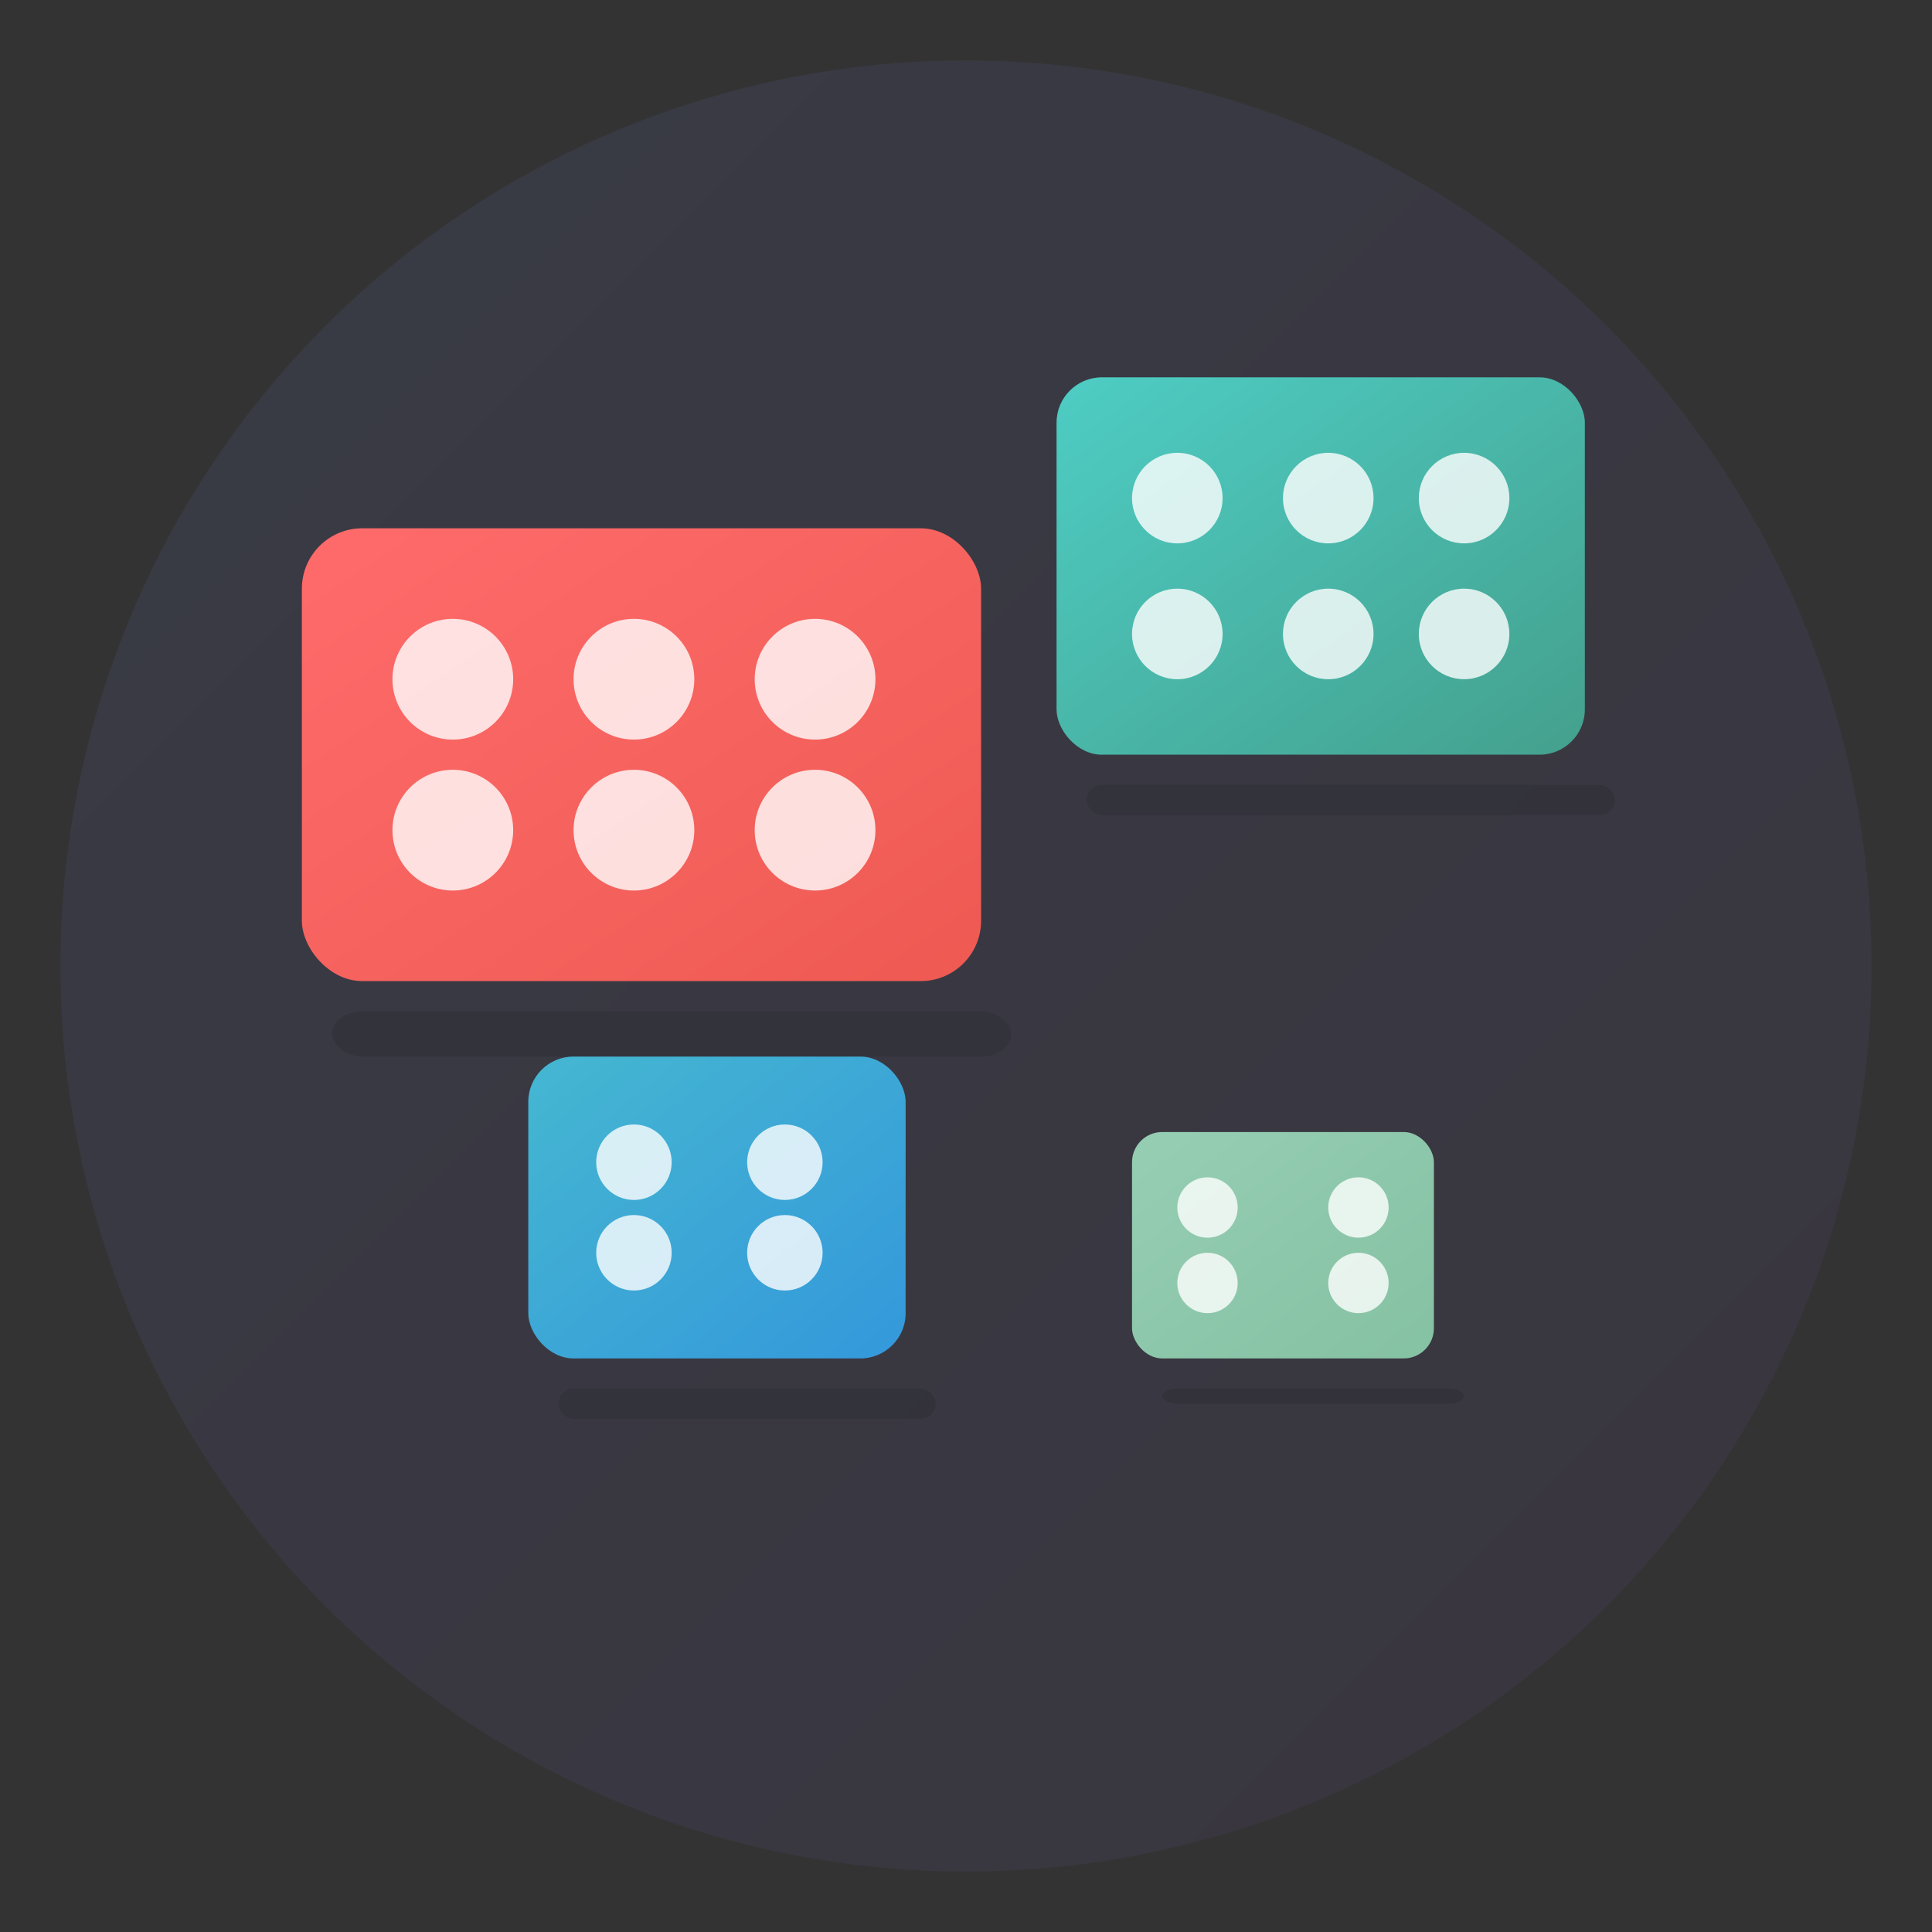<svg width="128" height="128" viewBox="0 0 128 128" xmlns="http://www.w3.org/2000/svg">
  <rect x="0" y="0" width="128" height="128" fill="#333333" stroke="none"/>
  <!-- Background gradient -->
  <defs>
    <linearGradient id="bgGradient" x1="0%" y1="0%" x2="100%" y2="100%">
      <stop offset="0%" style="stop-color:#667eea;stop-opacity:1" />
      <stop offset="100%" style="stop-color:#764ba2;stop-opacity:1" />
    </linearGradient>
    <linearGradient id="block1" x1="0%" y1="0%" x2="100%" y2="100%">
      <stop offset="0%" style="stop-color:#ff6b6b;stop-opacity:1" />
      <stop offset="100%" style="stop-color:#ee5a52;stop-opacity:1" />
    </linearGradient>
    <linearGradient id="block2" x1="0%" y1="0%" x2="100%" y2="100%">
      <stop offset="0%" style="stop-color:#4ecdc4;stop-opacity:1" />
      <stop offset="100%" style="stop-color:#44a08d;stop-opacity:1" />
    </linearGradient>
    <linearGradient id="block3" x1="0%" y1="0%" x2="100%" y2="100%">
      <stop offset="0%" style="stop-color:#45b7d1;stop-opacity:1" />
      <stop offset="100%" style="stop-color:#3498db;stop-opacity:1" />
    </linearGradient>
    <linearGradient id="block4" x1="0%" y1="0%" x2="100%" y2="100%">
      <stop offset="0%" style="stop-color:#96ceb4;stop-opacity:1" />
      <stop offset="100%" style="stop-color:#85c1a3;stop-opacity:1" />
    </linearGradient>
  </defs>
  
  <!-- Background circle -->
  <circle cx="64" cy="64" r="60" fill="url(#bgGradient)" opacity="0.1"/>
  
  <!-- Main Lego block (large) -->
  <rect x="20" y="35" width="45" height="30" rx="4" fill="url(#block1)" />
  <!-- Studs on main block -->
  <circle cx="30" cy="45" r="4" fill="#ffffff" opacity="0.8"/>
  <circle cx="42" cy="45" r="4" fill="#ffffff" opacity="0.8"/>
  <circle cx="54" cy="45" r="4" fill="#ffffff" opacity="0.8"/>
  <circle cx="30" cy="55" r="4" fill="#ffffff" opacity="0.8"/>
  <circle cx="42" cy="55" r="4" fill="#ffffff" opacity="0.8"/>
  <circle cx="54" cy="55" r="4" fill="#ffffff" opacity="0.8"/>
  
  <!-- Second block (medium) -->
  <rect x="70" y="25" width="35" height="25" rx="3" fill="url(#block2)" />
  <!-- Studs on second block -->
  <circle cx="78" cy="33" r="3" fill="#ffffff" opacity="0.8"/>
  <circle cx="88" cy="33" r="3" fill="#ffffff" opacity="0.8"/>
  <circle cx="97" cy="33" r="3" fill="#ffffff" opacity="0.8"/>
  <circle cx="78" cy="42" r="3" fill="#ffffff" opacity="0.8"/>
  <circle cx="88" cy="42" r="3" fill="#ffffff" opacity="0.8"/>
  <circle cx="97" cy="42" r="3" fill="#ffffff" opacity="0.8"/>
  
  <!-- Third block (small) -->
  <rect x="35" y="70" width="25" height="20" rx="3" fill="url(#block3)" />
  <!-- Studs on third block -->
  <circle cx="42" cy="77" r="2.5" fill="#ffffff" opacity="0.8"/>
  <circle cx="52" cy="77" r="2.5" fill="#ffffff" opacity="0.8"/>
  <circle cx="42" cy="83" r="2.5" fill="#ffffff" opacity="0.8"/>
  <circle cx="52" cy="83" r="2.5" fill="#ffffff" opacity="0.8"/>
  
  <!-- Fourth block (tiny) -->
  <rect x="75" y="75" width="20" height="15" rx="2" fill="url(#block4)" />
  <!-- Studs on fourth block -->
  <circle cx="80" cy="80" r="2" fill="#ffffff" opacity="0.8"/>
  <circle cx="90" cy="80" r="2" fill="#ffffff" opacity="0.8"/>
  <circle cx="80" cy="85" r="2" fill="#ffffff" opacity="0.8"/>
  <circle cx="90" cy="85" r="2" fill="#ffffff" opacity="0.8"/>
  
  <!-- Subtle shadow effects -->
  <rect x="22" y="67" width="45" height="3" rx="2" fill="#000000" opacity="0.1"/>
  <rect x="72" y="52" width="35" height="2" rx="1" fill="#000000" opacity="0.1"/>
  <rect x="37" y="92" width="25" height="2" rx="1" fill="#000000" opacity="0.1"/>
  <rect x="77" y="92" width="20" height="1" rx="1" fill="#000000" opacity="0.1"/>
</svg>
